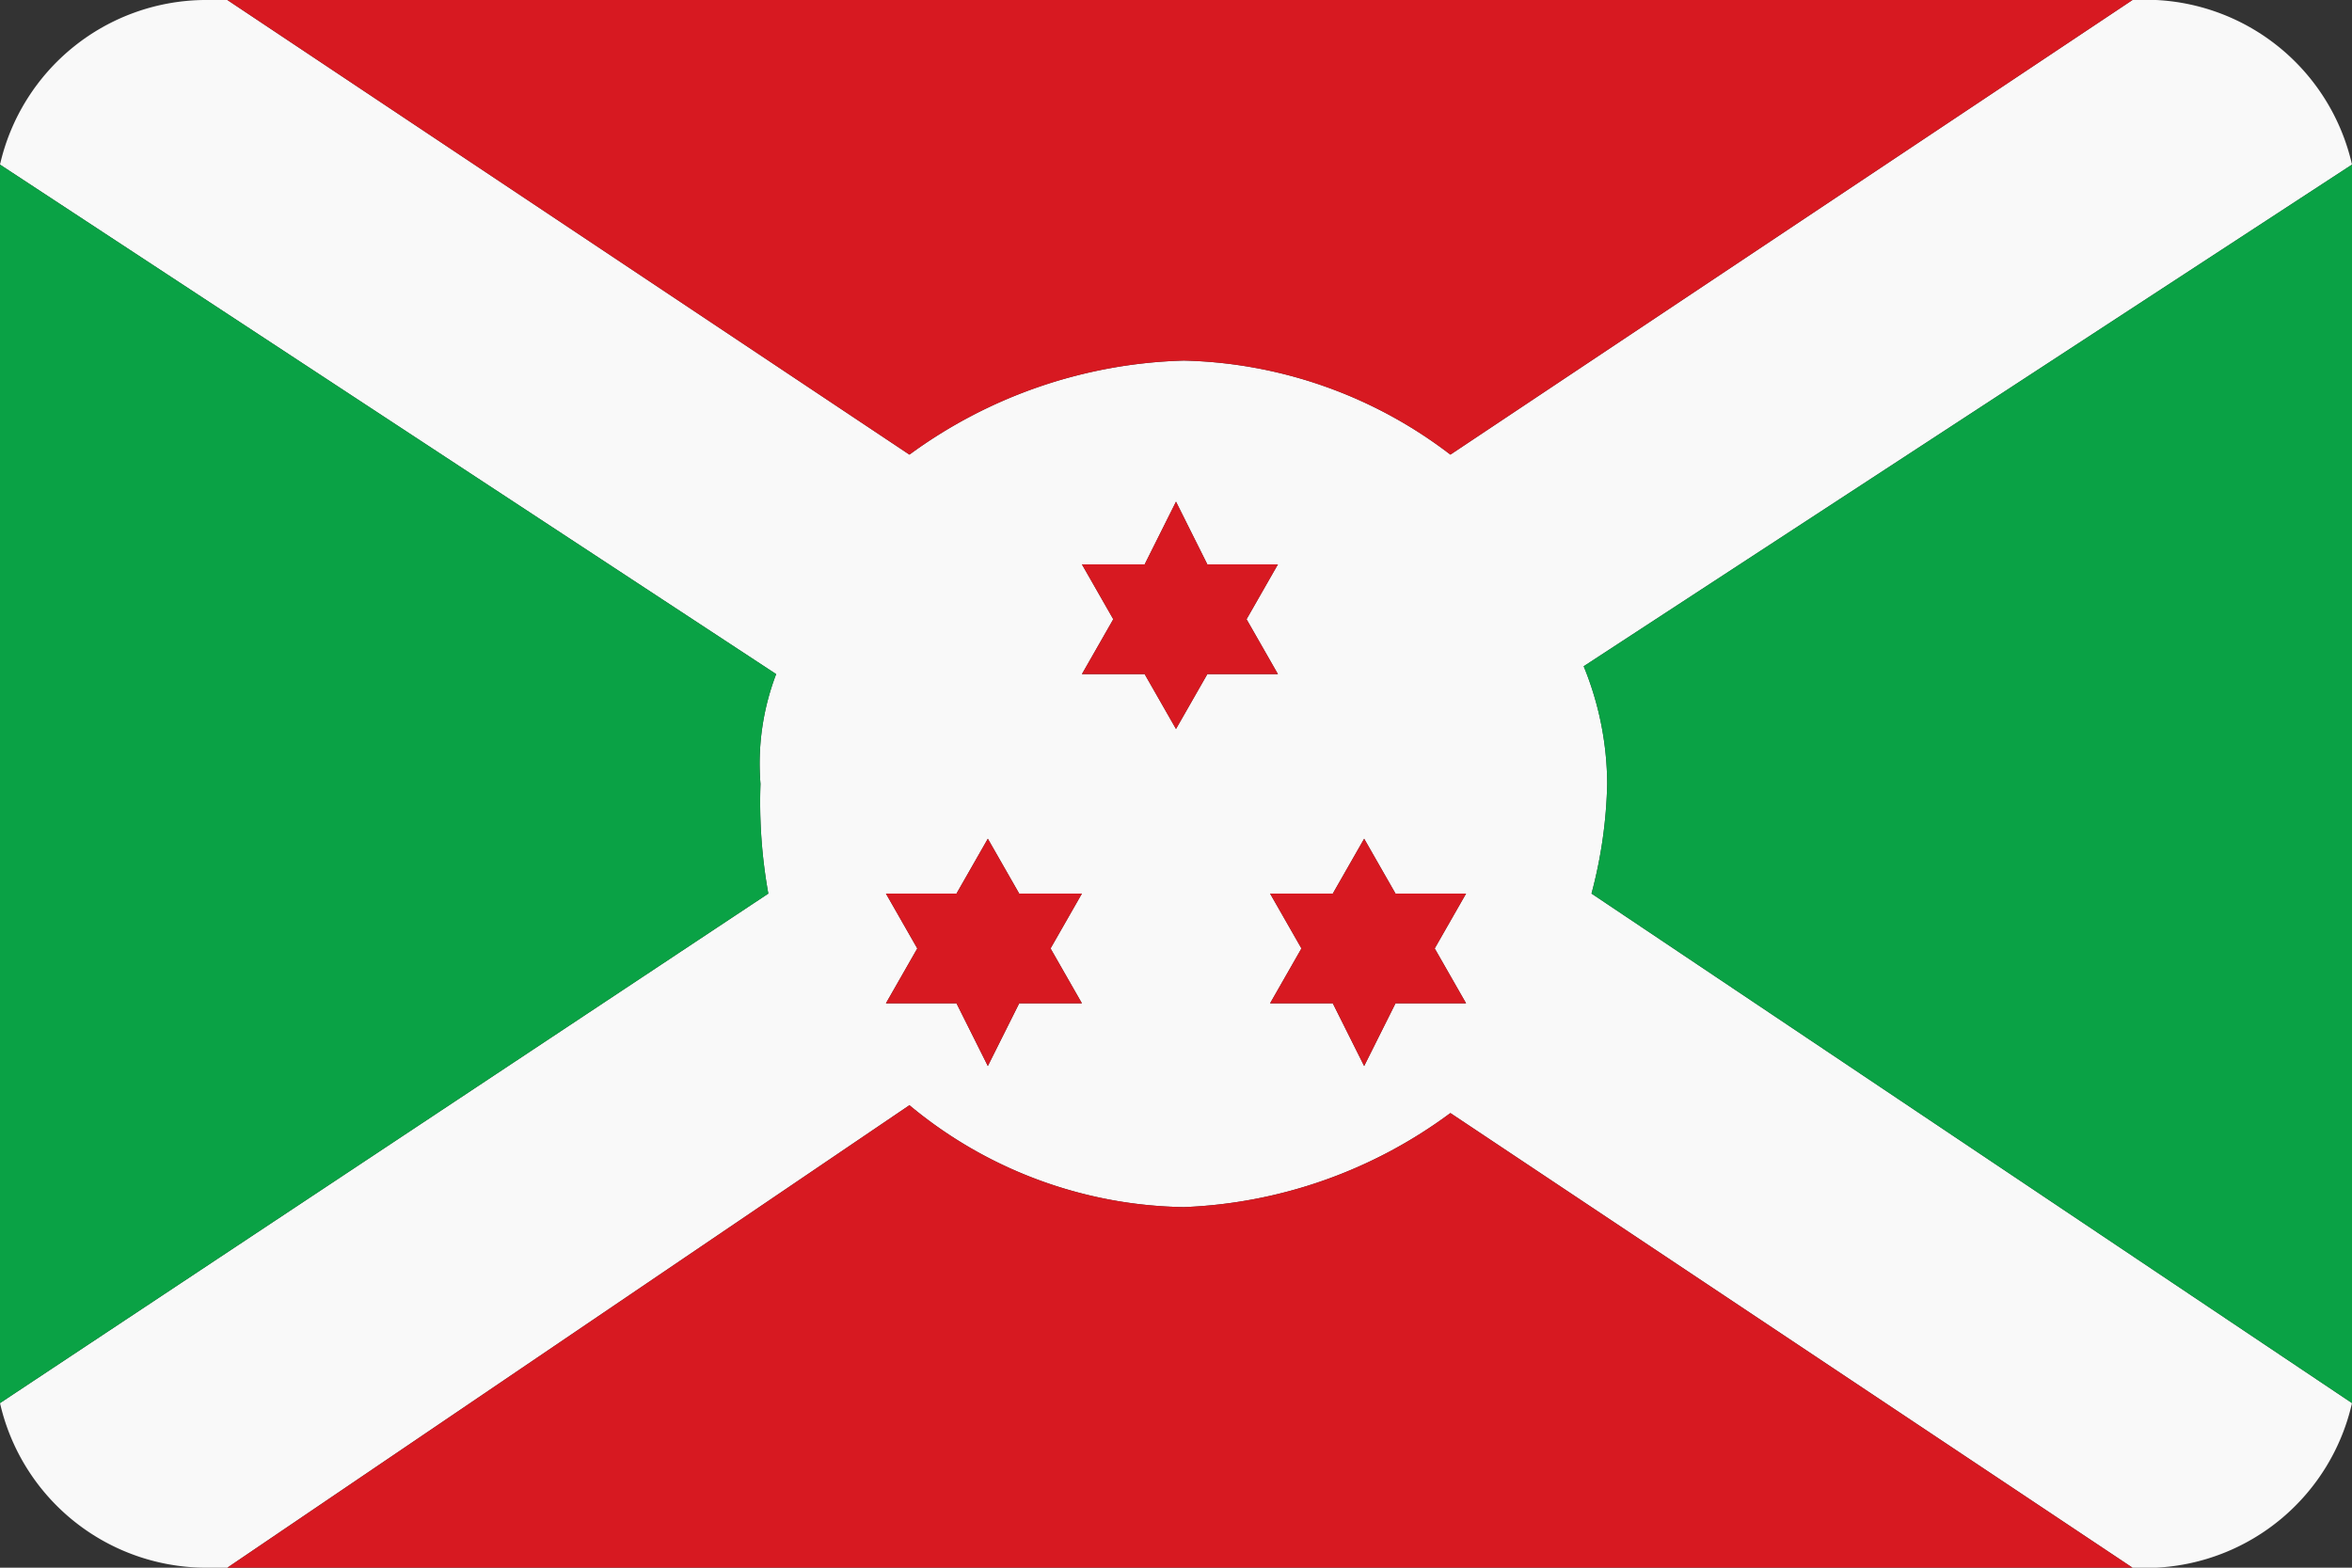 <svg id="Flags" xmlns="http://www.w3.org/2000/svg" viewBox="0 0 30 20"><rect x="0" y="0" width="30" height="20" fill="#333333" stroke="none"/><defs><style>.cls-1{fill:#f9f9f9;}.cls-2{fill:#0aa245;}.cls-3{fill:#d71921;}</style></defs><title>bi</title><path class="cls-1" d="M20.5,10a4,4,0,0,0-.3-1.5L30,2.1A2.7,2.7,0,0,0,27.5,0h-.3L18.5,5.8a5.8,5.8,0,0,0-3.4-1.2,6.2,6.2,0,0,0-3.5,1.2L2.9,0H2.6A2.7,2.7,0,0,0,0,2.1L9.9,8.6A3.2,3.2,0,0,0,9.7,10a6.6,6.6,0,0,0,.1,1.4L0,17.9A2.7,2.7,0,0,0,2.6,20h.3l8.7-5.9a5.6,5.6,0,0,0,3.5,1.3,6.1,6.1,0,0,0,3.4-1.2L27.2,20h.3A2.7,2.7,0,0,0,30,17.9l-9.7-6.5A5.9,5.9,0,0,0,20.5,10Zm-6.7,2.8H13l-.4.8-.4-.8h-.9l.4-.7-.4-.7h.9l.4-.7.4.7h.8l-.4.7ZM15,9.3l-.4-.7h-.8l.4-.7-.4-.7h.8l.4-.8.4.8h.9l-.4.7.4.7h-.9Zm3.7,3.5h-.9l-.4.8-.4-.8h-.8l.4-.7-.4-.7H17l.4-.7.4.7h.9l-.4.7Z"/><path class="cls-2" d="M9.7,10a3.2,3.2,0,0,1,.2-1.4L0,2.1V17.9l9.8-6.5A6.6,6.6,0,0,1,9.7,10Z"/><path class="cls-2" d="M20.2,8.5a4,4,0,0,1,.3,1.5,5.9,5.9,0,0,1-.2,1.4L30,17.9V2.1Z"/><path class="cls-3" d="M15.1,4.6a5.8,5.8,0,0,1,3.4,1.2L27.2,0H2.9l8.7,5.8A6.2,6.2,0,0,1,15.1,4.6Z"/><path class="cls-3" d="M15.1,15.4a5.6,5.6,0,0,1-3.5-1.3L2.9,20H27.2l-8.7-5.8A6.1,6.1,0,0,1,15.1,15.4Z"/><polygon class="cls-3" points="15.9 7.9 16.3 7.2 15.4 7.2 15 6.4 14.6 7.2 13.8 7.2 14.2 7.9 13.8 8.6 14.6 8.6 15 9.3 15.4 8.6 16.3 8.6 15.9 7.9"/><polygon class="cls-3" points="13 11.4 12.6 10.7 12.2 11.4 11.3 11.4 11.7 12.1 11.3 12.8 12.2 12.8 12.6 13.6 13 12.8 13.8 12.8 13.4 12.1 13.8 11.4 13 11.4"/><polygon class="cls-3" points="17.8 11.4 17.4 10.7 17 11.4 16.2 11.4 16.6 12.1 16.2 12.8 17 12.8 17.4 13.6 17.8 12.8 18.7 12.8 18.3 12.1 18.7 11.4 17.8 11.4"/></svg>